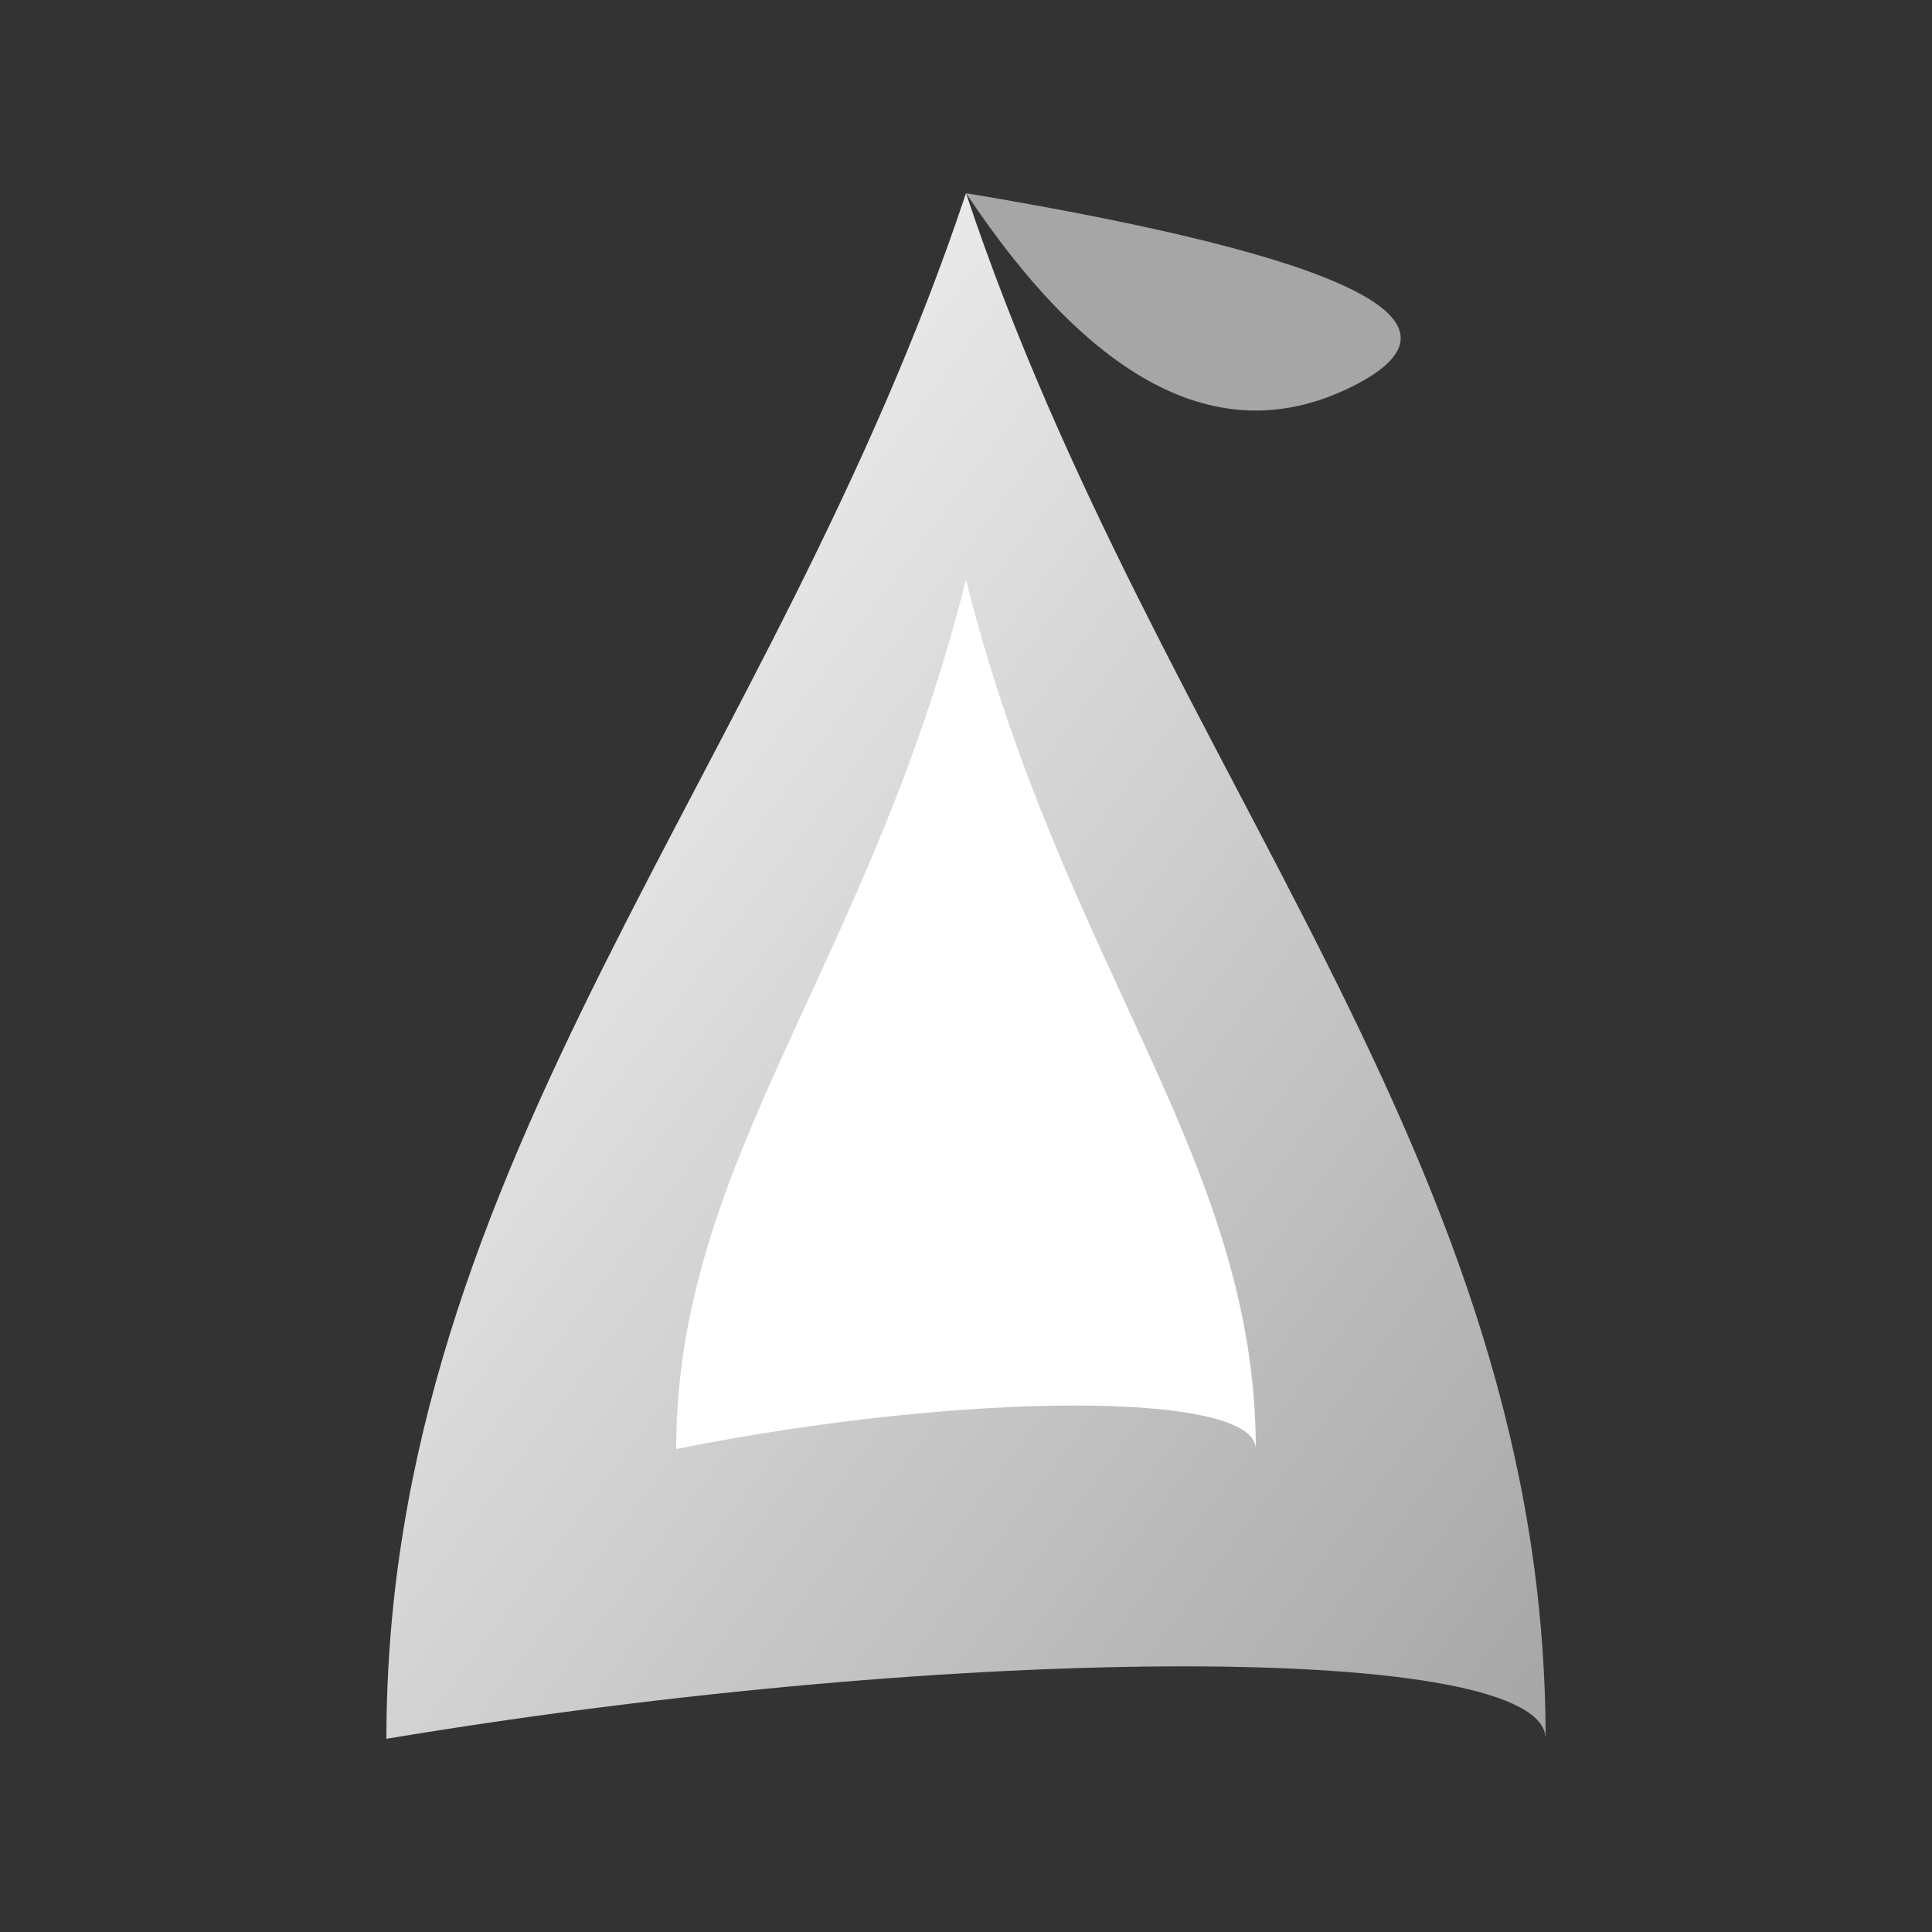<svg xmlns="http://www.w3.org/2000/svg" viewBox="0 0 100 100">
  <rect x="0" y="0" width="100" height="100" fill="#333333" stroke="none"/>
  <defs>
    <linearGradient id="whiteToGray" x1="0%" y1="0%" x2="100%" y2="100%">
      <stop offset="0%" style="stop-color:#ffffff;stop-opacity:1" />
      <stop offset="100%" style="stop-color:#a6a6a6;stop-opacity:1" />
    </linearGradient>
  </defs>
  
  <!-- Main 'A' shape with curved paths -->
  <path d="M50 10 
           C40 40, 20 60, 20 90
           C50 85, 80 85, 80 90
           C80 60, 60 40, 50 10
           Z" 
        fill="url(#whiteToGray)" />
  
  <!-- Inner cutout to form the 'A' counter -->
  <path d="M50 30
           C45 50, 35 60, 35 75
           C50 72, 65 72, 65 75
           C65 60, 55 50, 50 30
           Z" 
        fill="#ffffff" />
  
  <!-- Decorative leaf-like shape -->
  <path d="M50 10
           Q60 25, 70 20
           T50 10" 
        fill="#a6a6a6" />
</svg>
